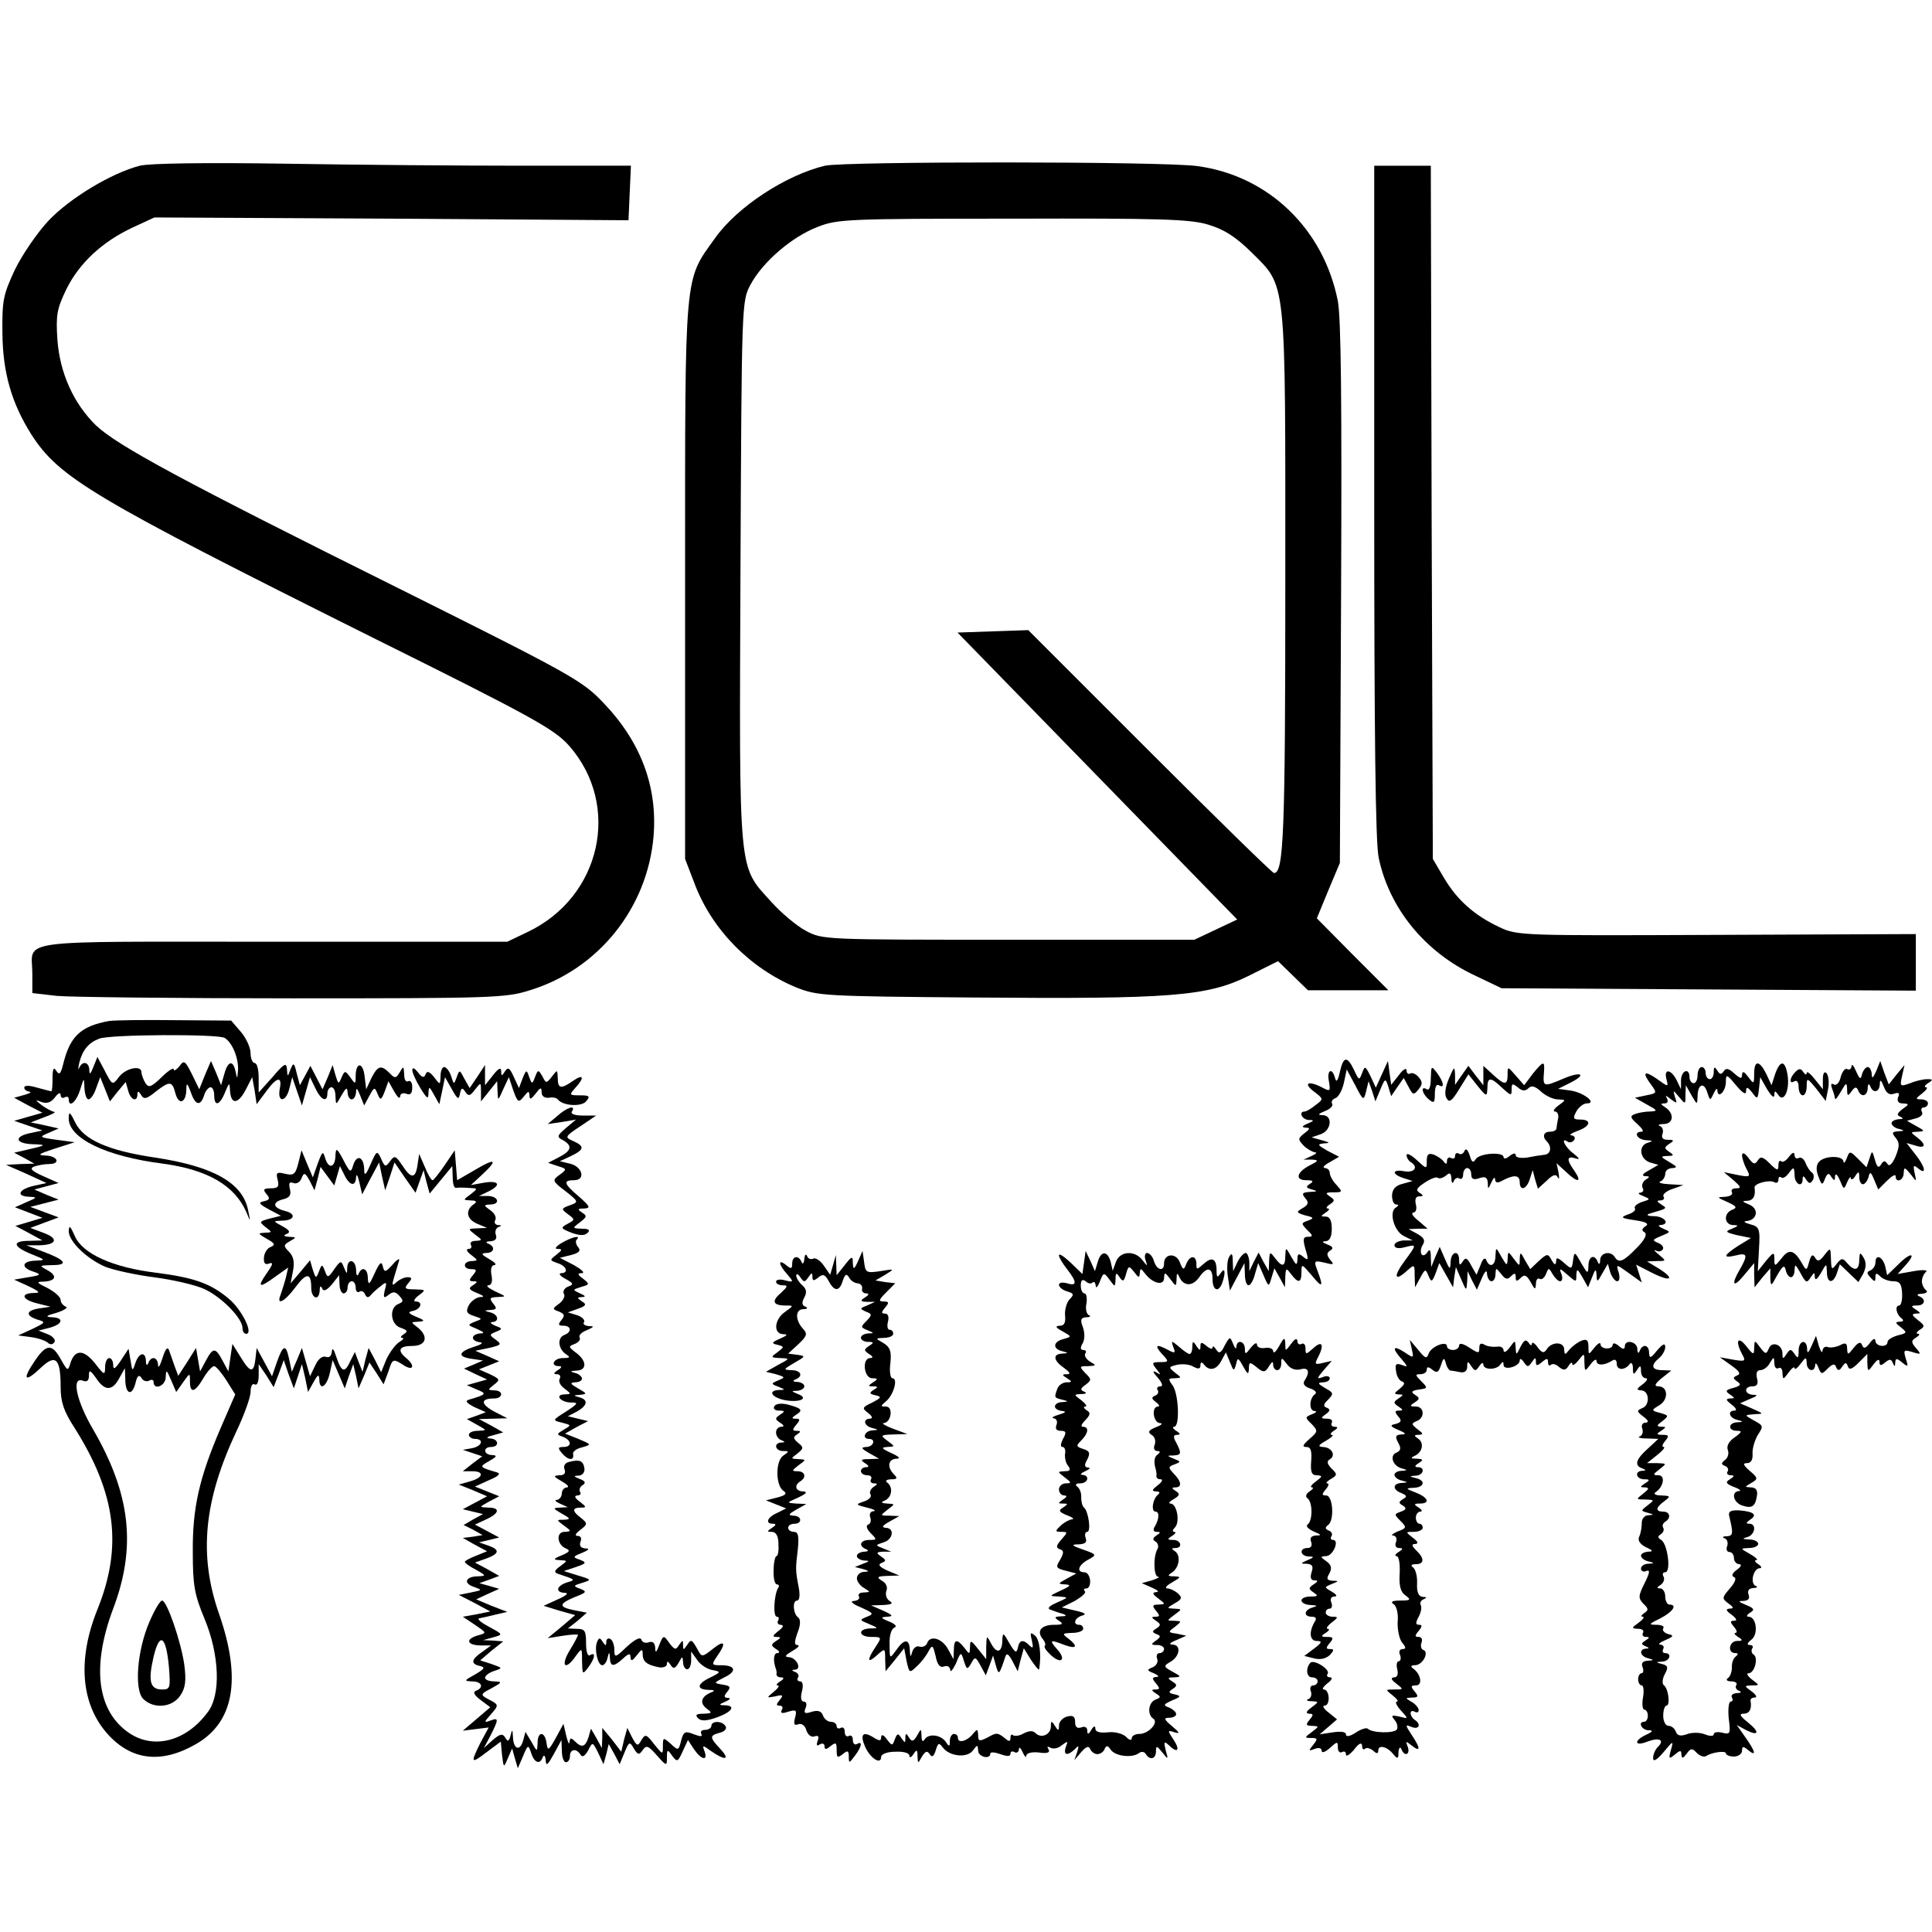 <?xml version="1.0" standalone="no"?>
<!DOCTYPE svg PUBLIC "-//W3C//DTD SVG 20010904//EN"
 "http://www.w3.org/TR/2001/REC-SVG-20010904/DTD/svg10.dtd">
<svg version="1.0" xmlns="http://www.w3.org/2000/svg"
 width="32" height="32" viewBox="0 0 478 398"
 preserveAspectRatio="xMidYMid meet">

<g transform="translate(0,398) scale(0.1,-0.1)"
fill="#000000" stroke="none">
<path d="M346 3970 c-70 -18 -173 -80 -226 -136 -28 -30 -65 -84 -83 -121 -29
-62 -32 -76 -31 -158 1 -96 22 -171 71 -249 69 -108 151 -157 844 -503 401
-199 450 -227 487 -268 130 -148 79 -375 -103 -461 l-50 -24 -581 0 c-653 0
-594 8 -594 -79 l0 -48 61 -7 c34 -3 297 -6 584 -6 493 0 527 1 586 20 170 52
291 204 306 381 10 122 -31 233 -124 330 -52 55 -79 70 -506 283 -533 265
-698 354 -750 404 -55 54 -89 129 -95 212 -4 61 -1 76 22 124 32 65 89 118
164 153 l54 25 586 -3 587 -4 3 68 3 67 -268 0 c-147 0 -412 2 -588 5 -195 3
-335 1 -359 -5z"/>
<path d="M2041 3970 c-96 -23 -216 -101 -271 -178 -78 -109 -75 -73 -75 -847
l0 -690 23 -60 c43 -115 138 -211 252 -258 53 -21 68 -22 443 -25 484 -4 573
3 675 53 l74 37 37 -36 37 -36 99 0 100 0 -89 89 -88 89 28 68 29 69 3 665 c2
473 0 682 -8 725 -35 178 -171 310 -347 334 -81 12 -873 12 -922 1z m949 -146
c39 -12 66 -29 105 -67 89 -89 85 -53 85 -812 0 -631 -4 -725 -28 -725 -4 0
-142 135 -307 300 l-301 301 -87 -3 -88 -3 346 -355 346 -355 -53 -25 -53 -25
-460 0 c-455 0 -460 0 -501 22 -23 12 -62 45 -87 73 -81 90 -78 58 -75 816 3
668 3 669 25 710 30 56 103 119 167 143 48 19 77 20 482 20 364 1 439 -1 484
-15z"/>
<path d="M3400 3140 c0 -568 3 -846 11 -882 26 -125 114 -233 237 -291 l67
-32 513 -3 512 -3 0 70 0 70 -492 -2 c-482 -2 -494 -2 -538 19 -62 29 -105 67
-138 123 l-27 46 -3 858 -2 857 -70 0 -70 0 0 -830z"/>
<path d="M270 1854 c-71 -13 -97 -38 -114 -108 -6 -23 -9 -27 -17 -15 -6 10
-9 5 -9 -18 0 -18 -1 -33 -3 -33 -1 0 -17 4 -35 9 -20 6 -32 6 -32 0 0 -5 6
-9 13 -10 6 -1 1 -4 -13 -8 l-25 -7 35 -19 35 -18 -35 -10 -35 -10 35 -12 35
-12 -33 -7 c-39 -9 -33 -26 11 -27 34 -1 31 -3 -18 -14 l-30 -7 25 -13 25 -14
-35 -1 -35 -2 50 -22 50 -23 -32 -7 c-38 -9 -44 -26 -10 -27 20 -1 19 -2 -7
-13 l-29 -13 34 -13 34 -13 -33 -10 -34 -10 34 -18 33 -18 -32 -1 c-44 0 -42
-14 5 -33 35 -14 36 -15 10 -16 -34 -1 -37 -17 -6 -27 21 -7 20 -9 -12 -14
l-35 -6 35 -16 c29 -14 31 -17 13 -17 -34 -1 -28 -17 10 -26 l32 -8 -27 -4
c-34 -5 -36 -18 -5 -28 21 -6 20 -7 -13 -23 l-35 -16 30 -4 c17 -2 35 -8 42
-13 7 -7 14 -6 18 1 3 5 -4 14 -17 19 l-23 9 28 7 c33 9 36 25 5 26 -17 1 -14
4 12 11 19 6 29 13 23 15 -7 3 -13 10 -13 17 0 7 -15 20 -32 29 -27 13 -29 16
-12 16 32 1 37 14 12 28 -22 12 -22 12 12 13 41 0 32 13 -25 34 l-40 15 32 0
c44 1 49 17 10 31 l-32 12 35 13 35 13 -35 13 -35 13 35 9 35 9 -30 12 -30 13
30 8 30 8 -38 17 c-29 13 -35 19 -22 24 9 3 25 6 36 6 30 0 22 20 -8 21 -22 1
-18 4 22 17 l50 16 -45 6 c-43 6 -44 7 -20 17 l25 11 -35 8 -34 7 34 13 c19 7
30 13 24 13 -5 1 -19 8 -30 16 -18 14 -18 15 0 8 13 -4 23 0 32 12 8 11 14 13
14 6 0 -7 5 -9 10 -6 6 3 10 1 10 -4 0 -23 18 -9 28 22 10 32 10 32 11 5 1
-16 5 -28 10 -28 5 0 14 12 19 28 l10 27 12 -30 12 -30 19 24 20 24 6 -21 c6
-24 23 -30 23 -9 0 8 3 8 9 -2 7 -12 14 -10 36 8 35 27 41 27 49 -4 8 -30 26
-24 27 8 0 19 2 19 11 -5 11 -33 24 -36 33 -8 3 11 11 20 16 20 5 0 9 -9 9
-20 0 -29 14 -25 27 8 10 24 11 25 12 5 2 -36 19 -36 38 -1 l17 33 6 -33 5
-34 23 31 c27 37 41 40 34 6 -6 -34 16 -32 24 2 l7 28 12 -35 12 -35 10 35 10
35 13 -27 c14 -30 30 -37 30 -13 0 8 5 15 10 15 6 0 10 -10 10 -22 1 -23 1
-23 15 2 11 19 14 21 15 8 0 -10 5 -18 10 -18 6 0 10 8 11 18 0 12 3 10 10 -8
l10 -25 13 24 c12 22 13 22 20 5 7 -17 9 -17 18 6 l9 25 14 -25 c8 -14 14 -20
15 -13 0 7 7 10 15 7 10 -4 15 0 15 16 0 11 -4 18 -10 15 -6 -3 -10 4 -10 17
-1 21 -2 21 -11 5 -9 -15 -12 -16 -25 -2 -21 21 -29 19 -45 -12 l-13 -28 -4
33 c-4 35 -22 35 -22 -1 0 -20 -1 -20 -13 -3 -13 18 -14 18 -22 0 -7 -17 -8
-17 -15 6 l-7 25 -12 -30 -13 -30 -15 29 -15 29 -13 -24 -13 -24 -8 30 c-6 26
-8 27 -15 10 -7 -20 -8 -20 -9 0 -1 17 -7 14 -35 -19 l-35 -39 0 36 c0 21 -4
37 -10 37 -5 0 -10 11 -10 24 0 14 -11 38 -24 53 l-24 28 -139 1 c-76 1 -149
0 -163 -2z m286 -42 c19 -12 34 -49 33 -79 -2 -23 -2 -24 -6 -5 -6 30 -19 28
-28 -5 l-8 -28 -12 30 -13 30 -15 -35 -14 -35 -18 37 c-17 34 -20 36 -31 20
-8 -9 -14 -13 -14 -8 0 6 -14 -3 -30 -19 -26 -25 -32 -27 -40 -15 -5 8 -10 21
-10 27 0 19 -40 10 -56 -12 -16 -21 -16 -21 -37 20 l-16 30 -10 -25 c-7 -18
-10 -20 -10 -7 -1 20 -17 23 -25 5 -3 -7 -3 -2 0 12 8 32 23 50 49 60 25 11
296 12 311 2z"/>
<path d="M3315 1728 c-5 -23 -9 -27 -12 -15 -7 27 -21 20 -15 -9 4 -24 3 -25
-16 -15 -34 18 -49 12 -22 -9 25 -19 25 -19 5 -34 -11 -9 -23 -16 -27 -16 -16
0 -7 -20 10 -21 14 0 14 -2 -3 -9 -14 -6 -15 -9 -5 -10 12 0 12 -3 -3 -14 -16
-13 -16 -15 -2 -30 9 -9 22 -16 28 -17 7 0 3 -4 -8 -9 l-20 -9 20 0 c18 -1 18
-3 -4 -14 -33 -17 -38 -37 -9 -37 17 0 19 -3 9 -9 -11 -7 -10 -10 5 -14 15 -4
14 -5 -5 -6 -19 -1 -21 -4 -12 -15 10 -11 8 -17 -6 -25 -17 -10 -16 -11 6 -18
22 -5 23 -7 7 -13 -17 -6 -17 -7 -2 -23 15 -14 15 -17 2 -17 -12 0 -13 -6 -6
-31 8 -26 7 -29 -5 -19 -12 10 -15 9 -15 -6 -1 -16 -3 -15 -15 6 -14 25 -14
25 -15 3 0 -28 -8 -29 -26 -5 -12 16 -13 15 -14 -8 l-1 -25 -13 23 -12 23 -12
-23 -11 -23 0 23 c-1 12 -5 22 -9 22 -5 0 -14 -10 -20 -22 l-11 -23 -1 25 c0
19 -3 21 -9 10 -5 -8 -6 -30 -3 -49 l5 -34 18 34 18 34 1 -27 c0 -16 4 -28 9
-28 5 0 12 12 16 28 l8 27 13 -30 c13 -30 13 -30 20 -6 l7 23 13 -23 13 -24 1
25 c1 23 2 24 14 8 18 -24 26 -23 26 5 0 21 1 20 25 -8 27 -33 30 -30 15 10
-10 26 -9 27 17 21 23 -6 25 -5 14 7 -9 12 -9 17 0 23 9 5 7 10 -7 15 -13 5
-14 8 -4 8 10 1 15 11 15 31 0 20 -5 30 -15 30 -13 0 -13 1 0 10 8 5 11 10 5
10 -5 0 -3 5 5 10 13 9 13 11 0 20 -12 8 -10 10 9 10 23 0 23 1 8 18 -10 10
-17 24 -17 30 0 7 -6 12 -12 12 -7 1 -2 7 11 14 l24 14 -29 15 c-24 14 -26 16
-9 18 17 1 16 2 -5 8 l-25 7 23 8 c26 9 30 46 5 47 -14 0 -12 3 5 10 13 5 21
13 18 18 -3 5 0 11 8 14 8 3 17 20 21 38 l7 33 21 -39 c20 -39 21 -39 27 -15
l6 25 9 -25 8 -25 12 29 c12 29 13 29 20 7 l7 -23 15 22 16 23 12 -22 c10 -20
13 -21 24 -7 11 13 11 19 1 31 -7 8 -16 12 -21 9 -5 -3 -9 1 -9 8 0 7 -9 2
-19 -12 l-19 -24 -4 29 -4 30 -15 -33 -15 -33 -13 28 c-13 26 -14 27 -21 8 -7
-19 -8 -18 -20 8 -17 35 -26 34 -35 -5z"/>
<path d="M3792 1723 l-21 -28 -21 24 c-20 23 -20 23 -20 2 0 -27 -8 -26 -37 1
l-23 21 0 -24 0 -24 -19 24 -18 24 -17 -24 -16 -23 0 24 c-1 23 -2 22 -15 -8
-9 -21 -12 -40 -6 -49 6 -12 13 -8 31 22 l23 37 23 -29 c22 -27 23 -27 24 -5
0 28 8 28 37 0 21 -19 23 -20 23 -4 0 16 2 16 15 6 11 -10 19 -10 27 -2 7 7
16 5 31 -9 11 -10 30 -19 41 -19 21 -1 21 -1 2 -15 -11 -8 -15 -15 -9 -15 6 0
10 -8 8 -17 -2 -10 -4 -21 -4 -25 -1 -5 -8 -8 -16 -8 -16 0 -20 -12 -8 -24 13
-13 10 -32 -6 -33 -9 -1 -28 -4 -43 -7 -16 -2 -28 0 -28 6 0 6 -6 5 -15 -2 -8
-7 -15 -8 -15 -3 0 14 -60 10 -69 -5 -6 -10 -10 -8 -15 10 -5 14 -9 18 -13 10
-2 -6 -9 -10 -14 -6 -5 3 -9 0 -9 -6 0 -6 -4 -8 -10 -5 -5 3 -10 0 -10 -7 0
-9 -3 -9 -8 -2 -4 6 -15 13 -24 17 -14 5 -18 1 -18 -15 0 -21 0 -21 -25 2 -14
13 -25 18 -25 12 0 -6 5 -14 10 -17 20 -12 10 -27 -15 -23 -31 6 -33 -7 -2
-17 l22 -7 -25 -7 c-17 -4 -25 -13 -26 -28 0 -13 4 -23 10 -23 7 0 7 -3 -1 -8
-17 -11 -4 -58 20 -70 l22 -11 -22 0 c-13 -1 -23 -6 -23 -12 0 -7 10 -9 25 -5
31 8 31 8 0 -34 -28 -38 -25 -52 5 -25 20 18 20 17 20 -11 l1 -29 13 24 c12
22 13 22 20 5 7 -17 9 -17 18 6 l9 25 17 -30 17 -30 3 25 4 25 13 -30 c13 -30
13 -30 15 -5 l1 25 11 -23 12 -23 12 28 c8 19 13 22 13 11 1 -10 6 -18 11 -18
6 0 10 8 10 18 1 16 1 16 14 0 10 -13 15 -15 24 -6 9 9 12 9 12 -2 0 -11 3
-11 12 -2 10 10 15 7 25 -10 10 -19 12 -20 13 -5 0 10 4 16 9 13 5 -3 12 2 16
12 6 16 7 16 16 0 6 -10 14 -18 19 -18 5 0 7 8 3 18 -6 15 -4 15 15 -2 22 -19
22 -19 22 0 1 16 3 15 15 -6 l14 -25 10 25 c8 21 10 22 11 5 1 -18 2 -18 14 4
l14 24 6 -21 c4 -12 12 -22 17 -22 6 0 7 9 4 21 -7 22 -7 22 25 -1 l32 -23 -7
22 -7 22 41 -21 c46 -23 56 -14 14 12 l-28 17 24 1 c24 0 24 0 5 16 -10 8 -14
13 -7 10 6 -4 14 -2 17 3 3 5 -2 12 -12 16 -15 6 -14 8 8 17 24 10 24 10 5 18
-11 5 -14 9 -7 9 25 2 11 21 -15 22 -16 0 -21 3 -13 6 8 2 22 7 30 9 13 5 13
6 0 14 -11 7 -12 10 -2 10 7 0 11 4 8 9 -4 5 6 14 21 19 l28 10 -35 2 c-19 1
-29 4 -22 7 6 2 12 11 12 19 0 8 8 14 18 14 13 1 11 4 -8 15 -22 13 -23 14 -5
15 17 0 17 2 5 10 -13 9 -13 11 0 20 13 8 12 10 -4 10 -12 0 -16 5 -13 14 3 8
1 17 -6 20 -7 2 -2 5 10 5 24 1 26 27 2 42 -11 7 -11 9 -1 9 8 0 10 5 6 13 -5
8 -2 7 9 -2 16 -12 17 -12 11 5 -5 18 -5 18 10 0 16 -19 16 -19 16 5 l1 24 14
-25 c14 -24 14 -24 15 -3 0 31 16 37 24 10 7 -21 7 -21 16 -2 5 11 9 14 9 7 1
-22 21 -2 21 21 0 20 2 20 25 -8 16 -19 25 -25 25 -15 0 12 4 11 15 -3 13 -18
14 -17 17 10 l3 28 17 -30 c10 -16 17 -23 18 -15 0 12 2 12 9 2 13 -22 29 8
24 46 -6 39 -18 41 -31 5 l-9 -28 -13 28 c-17 34 -30 35 -30 0 0 -26 -1 -26
-15 -7 -10 13 -14 15 -15 5 0 -11 -4 -10 -19 3 -14 13 -21 14 -26 6 -6 -9 -10
-9 -16 1 -7 11 -9 10 -9 -3 0 -10 -4 -18 -10 -18 -5 0 -10 7 -10 15 0 8 -4 15
-10 15 -5 0 -10 -9 -10 -20 0 -11 -4 -20 -10 -20 -5 0 -10 7 -10 15 0 24 -20
17 -21 -7 l0 -23 -11 23 c-14 27 -32 29 -25 2 5 -20 5 -20 -24 1 -32 22 -37
16 -13 -16 14 -19 13 -20 -13 -25 l-28 -6 30 -17 c26 -14 27 -16 8 -17 -12 0
-29 -3 -37 -6 -14 -5 -13 -9 5 -25 12 -11 17 -19 11 -19 -22 0 -12 -20 11 -21
16 -1 18 -2 5 -6 -25 -6 -22 -40 4 -49 l21 -6 -24 -14 c-15 -8 -18 -13 -9 -14
12 0 13 -2 1 -9 -7 -5 -10 -14 -7 -20 4 -6 1 -11 -6 -12 -7 0 -4 -4 7 -8 19
-8 19 -8 -3 -15 -12 -4 -20 -11 -17 -16 3 -4 -5 -11 -18 -15 -19 -7 -16 -9 18
-14 28 -4 36 -9 26 -15 -9 -6 -10 -11 -2 -15 7 -5 0 -19 -20 -39 -33 -34 -44
-38 -54 -22 -10 16 -35 11 -36 -7 0 -11 -3 -13 -6 -5 -8 20 -23 14 -23 -10 -1
-21 -2 -20 -18 7 -16 29 -17 29 -20 7 -3 -23 -4 -23 -23 -6 -15 13 -19 14 -19
3 -1 -10 -4 -9 -11 3 -9 17 -11 17 -32 -2 l-21 -20 -13 22 c-11 21 -12 21 -13
4 0 -20 0 -20 -15 0 -14 19 -14 19 -15 -1 -1 -18 -2 -17 -15 5 -14 25 -14 25
-15 3 0 -25 -15 -31 -23 -10 -3 7 -9 2 -14 -13 l-10 -24 -13 23 c-10 19 -14
21 -21 10 -7 -11 -9 -10 -9 4 0 25 -20 21 -21 -5 -1 -21 -2 -20 -14 7 l-13 30
-11 -25 -10 -25 -1 25 c0 18 -3 21 -9 11 -5 -7 -11 -9 -14 -4 -3 5 -2 15 3 23
7 11 3 18 -13 27 l-22 12 24 1 23 0 -23 20 c-13 10 -19 19 -12 20 6 0 9 9 6
20 -3 13 0 20 8 20 11 0 12 2 1 9 -10 6 -7 12 13 25 15 10 29 15 32 12 4 -3
12 -1 20 5 10 9 13 7 14 -7 0 -11 3 -14 6 -6 2 6 9 10 14 6 5 -3 9 2 9 10 0 9
5 16 10 16 6 0 10 -7 10 -16 0 -11 6 -14 20 -9 15 5 20 2 21 -12 0 -16 1 -16
9 2 5 11 9 14 9 7 1 -9 6 -10 20 -2 27 14 41 13 41 -5 0 -23 17 -18 25 8 l7
22 6 -23 7 -23 22 20 c15 15 23 17 27 8 4 -7 4 -1 2 12 l-5 23 23 -21 c29 -28
41 -27 22 1 -21 29 -20 39 2 32 12 -4 10 0 -5 12 -22 16 -33 42 -14 29 5 -3
12 -1 16 5 3 5 0 10 -7 11 -7 0 -1 5 15 11 32 11 36 28 7 28 -18 0 -19 3 -10
20 6 11 18 20 26 20 27 0 -9 28 -42 32 l-29 4 28 14 c45 22 30 31 -18 10 -47
-20 -48 -19 -45 18 2 28 -1 28 -28 -5z"/>
<path d="M4581 1742 c-1 -7 -5 -10 -11 -7 -5 3 -12 -6 -16 -20 -3 -14 -11 -22
-17 -18 -7 4 -8 0 -4 -11 4 -10 7 -21 7 -24 1 -4 7 4 15 18 13 22 14 23 15 5
0 -17 2 -18 11 -5 8 11 12 12 16 3 7 -19 23 -16 24 5 0 10 3 12 6 5 7 -19 23
-16 24 5 0 12 3 11 10 -7 6 -16 14 -21 25 -17 12 4 15 2 10 -9 -3 -10 1 -15
12 -15 16 -1 16 -2 -1 -14 -14 -11 -15 -15 -5 -19 8 -4 7 -6 -4 -6 -10 -1 -18
-5 -18 -10 0 -5 8 -12 18 -14 15 -4 15 -5 -2 -6 -15 -1 -16 -4 -6 -16 10 -12
10 -21 0 -46 -8 -19 -16 -26 -20 -19 -6 9 -10 9 -16 -1 -6 -10 -10 -7 -15 11
-7 24 -7 25 -14 3 l-7 -21 -21 21 c-20 20 -21 20 -28 1 -4 -10 -8 -14 -8 -8
-1 16 -48 15 -61 -1 -7 -8 -7 -21 -1 -36 8 -22 10 -22 16 -6 6 15 10 16 16 5
7 -10 9 -10 9 2 1 8 6 4 12 -10 10 -24 10 -24 18 -5 5 11 9 16 9 10 1 -5 6 -3
11 5 8 13 10 12 10 -2 0 -10 4 -18 9 -18 5 0 11 8 14 18 3 14 6 13 14 -7 l10
-24 21 21 c12 12 22 18 22 12 0 -18 20 -11 20 8 1 15 2 15 17 -3 15 -20 15
-20 10 3 -4 19 -3 21 9 11 22 -18 17 5 -8 36 l-21 27 21 -6 c26 -9 29 2 5 20
-17 13 -17 13 2 14 18 1 18 2 -4 14 l-23 13 22 6 c12 3 19 10 15 16 -3 6 -1
11 4 11 6 0 11 5 11 10 0 6 -8 10 -17 10 -15 0 -14 2 3 15 10 8 15 15 9 15 -5
0 -3 5 5 10 13 8 13 10 -2 10 -9 0 -28 -4 -42 -10 -25 -9 -26 -8 -20 18 l6 27
-20 -24 -19 -24 -11 29 -10 29 -10 -25 c-8 -18 -11 -20 -11 -7 -1 9 -5 17 -10
17 -5 0 -11 -8 -14 -17 -3 -15 -6 -14 -15 7 -6 14 -11 19 -11 12z"/>
<path d="M1020 1733 c0 -7 9 -27 20 -45 16 -26 20 -29 20 -13 1 18 2 18 14 -4
l13 -23 7 33 7 34 17 -30 c14 -25 17 -27 20 -11 3 15 6 16 13 5 8 -12 12 -11
24 5 15 19 15 19 15 -5 l0 -24 20 25 20 25 1 -25 c1 -25 1 -24 14 5 l14 30 11
-33 c11 -30 13 -31 26 -15 11 14 13 15 14 3 0 -12 4 -10 15 4 12 16 15 17 15
4 0 -10 7 -15 18 -14 9 2 19 0 22 -4 12 -16 58 -19 70 -5 11 13 8 15 -15 15
-27 0 -27 1 -12 18 24 26 21 36 -5 18 -30 -21 -38 -20 -38 7 -1 21 -1 21 -14
4 -14 -18 -15 -18 -24 0 -10 17 -11 17 -18 -1 -7 -19 -8 -19 -15 0 -6 18 -7
18 -16 -4 l-9 -24 -13 28 c-10 22 -14 25 -22 13 -7 -12 -9 -12 -9 1 0 10 -7 7
-20 -10 l-20 -25 0 25 0 25 -19 -29 -19 -28 -13 23 c-12 23 -12 23 -19 4 -7
-19 -7 -19 -14 3 -4 12 -12 22 -17 22 -5 0 -9 -10 -9 -22 -1 -23 -1 -23 -16
-3 -12 15 -18 16 -21 7 -4 -10 -9 -8 -19 5 -8 10 -13 13 -14 6z"/>
<path d="M3540 1712 c0 -20 -4 -31 -10 -27 -16 10 -12 -11 5 -25 13 -11 15 -8
15 14 0 16 4 25 10 21 15 -9 12 8 -5 31 -14 18 -14 17 -15 -14z"/>
<path d="M4442 1728 c-15 -15 -16 -32 -2 -23 6 3 10 -3 10 -14 0 -12 5 -21 10
-21 6 0 10 10 10 23 0 21 1 21 24 -7 l23 -30 6 30 c3 16 1 33 -4 39 -5 5 -9 0
-9 -15 l0 -25 -20 25 c-11 14 -20 21 -20 15 0 -5 -4 -4 -8 2 -6 10 -11 10 -20
1z"/>
<path d="M1379 1619 l-24 -20 35 5 35 6 -25 -21 c-22 -19 -23 -22 -7 -30 24
-14 21 -26 -10 -42 l-27 -14 24 -8 c23 -7 23 -8 4 -22 -18 -13 -18 -15 15 -40
33 -26 33 -27 11 -35 -22 -8 -22 -9 -5 -22 18 -13 18 -14 -1 -24 -18 -10 -17
-11 10 -22 20 -7 32 -8 40 0 7 7 2 10 -14 10 -24 1 -25 1 -5 16 17 13 18 16 5
24 -12 8 -11 10 5 10 17 1 15 5 -12 29 -38 32 -41 41 -13 41 30 0 21 34 -10
41 l-25 6 28 13 c33 16 34 24 5 37 -21 9 -21 11 17 36 l40 27 -33 0 c-20 0
-31 4 -27 10 11 17 -12 11 -36 -11z"/>
<path d="M170 1613 c0 -49 91 -94 233 -112 111 -15 178 -54 207 -121 10 -24
10 -24 4 5 -13 68 -85 109 -230 131 -116 17 -177 44 -198 87 -13 27 -16 28
-16 10z"/>
<path d="M830 1523 c0 -31 -16 -37 -25 -10 -6 20 -7 20 -19 -12 l-12 -34 -14
33 -14 34 -8 -32 c-7 -28 -12 -31 -33 -26 -20 5 -23 3 -18 -15 4 -17 1 -21
-17 -21 -18 0 -20 -3 -11 -14 10 -11 8 -15 -6 -18 -15 -3 -12 -7 12 -20 l30
-16 -28 -7 c-26 -7 -26 -8 -10 -21 17 -13 17 -13 -2 -14 -18 -1 -17 -2 5 -15
20 -11 22 -15 10 -20 -9 -3 -16 -15 -17 -26 -1 -15 3 -19 13 -15 11 4 9 -3 -6
-24 -25 -36 -19 -38 22 -8 l31 22 -6 -26 c-4 -15 -10 -33 -13 -42 -11 -27 10
-17 36 18 28 38 40 38 40 0 0 -27 20 -34 21 -6 0 10 3 12 6 4 3 -8 11 -5 24
10 l18 23 1 -22 c0 -13 5 -23 10 -23 6 0 10 7 10 15 0 8 5 15 10 15 6 0 10 -7
10 -16 0 -8 4 -13 9 -10 5 4 12 0 14 -6 4 -9 8 -9 14 -3 4 6 16 16 25 23 14
12 16 10 10 -10 -4 -19 -3 -21 9 -12 11 9 17 9 27 -2 11 -12 10 -15 -2 -20
-24 -9 -20 -51 5 -59 17 -6 19 -9 8 -16 -8 -5 -9 -9 -4 -9 6 0 2 -5 -8 -11 -9
-6 -23 -25 -31 -42 l-13 -32 -15 30 -16 30 -8 -29 -7 -30 -10 25 -9 24 -11
-22 c-14 -31 -22 -29 -35 10 -6 19 -10 24 -11 13 -1 -11 -6 -16 -15 -13 -8 3
-19 -5 -26 -21 l-13 -27 -10 35 -10 35 -12 -29 -13 -30 -7 33 c-8 37 -15 34
-31 -12 l-11 -32 -19 35 -19 35 -3 -27 c-4 -36 -13 -35 -37 5 l-20 32 -5 -34
-5 -34 -14 26 c-18 34 -24 34 -42 0 l-14 -26 -5 29 -5 29 -22 -35 -22 -34 -9
24 c-5 14 -11 32 -14 40 -4 9 -9 2 -16 -20 -6 -19 -11 -27 -11 -17 -1 20 -17
23 -24 5 -3 -8 -6 -6 -6 5 -1 24 -17 21 -26 -5 -7 -22 -8 -21 -12 6 l-5 29
-19 -29 c-14 -21 -19 -24 -19 -11 0 9 -4 17 -10 17 -5 0 -10 -10 -10 -22 0
-21 -2 -21 -25 9 -28 35 -50 35 -61 0 -6 -20 -7 -19 -23 9 -22 40 -36 40 -65
-3 -32 -47 -25 -55 15 -17 37 35 49 23 49 -48 0 -37 8 -60 34 -100 103 -163
120 -294 57 -450 -50 -124 -41 -235 26 -309 59 -65 133 -73 218 -24 94 54 113
161 57 322 -51 145 -38 280 43 452 19 40 35 84 35 98 0 13 4 21 10 18 6 -4 10
6 10 22 l0 28 19 -28 18 -29 13 34 12 33 12 -35 13 -35 10 30 10 30 8 -34 7
-35 14 25 c10 18 13 20 14 7 0 -30 18 -20 26 15 l7 32 15 -35 15 -35 10 30 11
30 7 -30 6 -30 14 32 13 32 18 -27 17 -27 12 32 c10 31 11 32 35 17 26 -18 33
-4 9 16 -23 19 -18 30 15 30 35 0 41 24 13 46 -17 13 -17 13 2 14 17 1 17 3
-5 12 -21 9 -22 12 -7 15 19 5 24 23 5 23 -6 0 -3 7 8 15 18 14 18 14 -10 15
-24 0 -27 2 -16 15 10 12 10 15 -2 15 -8 0 -20 -6 -27 -12 -11 -11 -12 -8 -6
12 4 14 10 32 12 40 3 8 -4 5 -15 -8 -18 -20 -21 -21 -25 -5 -3 14 -8 9 -20
-17 -13 -29 -16 -31 -17 -12 0 24 -15 30 -23 10 -3 -7 -6 -3 -6 10 -1 26 -21
30 -22 5 0 -16 -1 -16 -8 1 -7 18 -8 18 -24 -4 -15 -22 -17 -22 -23 -5 -7 18
-8 18 -15 -1 -7 -18 -8 -17 -15 4 l-7 24 -24 -29 -24 -28 6 31 c4 22 1 36 -10
47 -14 14 -14 17 2 26 17 10 17 10 -2 11 -13 1 -15 3 -6 7 10 4 8 9 -10 19
-24 13 -24 13 -2 14 32 0 37 17 8 24 -31 8 -32 22 -4 29 16 4 20 11 16 26 -3
14 -1 18 9 14 8 -3 17 3 20 12 6 15 9 14 20 -6 l12 -24 8 29 7 29 17 -23 17
-23 7 24 7 24 11 -22 c13 -27 28 -30 29 -5 1 9 4 4 8 -13 l7 -30 21 40 21 39
7 -34 8 -35 12 35 11 34 26 -38 26 -37 10 28 10 28 7 -29 8 -29 28 34 28 34 1
-27 c0 -16 3 -27 8 -27 4 1 18 1 31 0 24 -1 24 -1 5 -16 -19 -14 -19 -14 1
-15 12 0 16 -3 9 -8 -23 -15 -21 -37 5 -49 l26 -11 -24 -1 c-24 -1 -24 -1 -5
-16 18 -13 18 -14 1 -15 -10 0 -15 -4 -12 -10 3 -5 1 -10 -6 -10 -7 0 -4 -7 7
-15 17 -13 17 -14 2 -15 -23 0 -24 -20 -2 -20 14 0 14 -3 4 -15 -10 -12 -10
-15 1 -15 11 0 11 -2 -1 -10 -12 -7 -10 -11 10 -19 17 -7 20 -10 8 -10 -10 -1
-22 -10 -28 -20 -8 -16 -6 -21 13 -27 21 -7 21 -7 2 -14 -19 -8 -19 -8 5 -18
18 -8 20 -11 8 -11 -10 -1 -18 -5 -18 -11 0 -5 8 -10 18 -11 9 -1 2 -6 -15
-11 -40 -13 -42 -25 -5 -30 l27 -4 -23 -10 -24 -10 29 -14 28 -13 -25 -7 -25
-7 25 -11 c25 -10 24 -12 -20 -25 -10 -3 -6 -8 13 -18 l29 -13 -24 -9 -23 -8
25 -14 c25 -14 25 -14 3 -15 -13 0 -23 -4 -23 -10 0 -5 7 -10 15 -10 23 0 18
-18 -7 -23 l-23 -4 24 -8 24 -8 -24 -18 -24 -19 23 0 c31 0 28 -16 -5 -25
l-28 -8 35 -14 35 -15 -30 -16 -30 -16 25 -6 25 -6 -24 -13 -24 -14 24 -12 23
-13 -24 -4 -25 -3 30 -17 30 -16 -27 -11 c-16 -6 -28 -13 -28 -15 0 -3 12 -12
28 -20 25 -14 25 -15 5 -16 -31 0 -38 -17 -11 -26 22 -8 22 -8 -7 -14 l-30 -6
39 -20 39 -21 -34 -7 -34 -6 30 -20 c29 -20 30 -20 8 -26 -32 -9 -29 -24 5
-25 l27 0 -22 -16 c-28 -19 -29 -30 -5 -35 13 -3 11 -7 -13 -21 -27 -15 -28
-16 -7 -17 24 0 30 -15 10 -23 -9 -3 -5 -11 11 -23 l24 -18 -34 -29 -34 -29
32 4 32 4 -20 -37 c-26 -52 -24 -54 15 -24 l35 26 3 -33 c4 -32 4 -33 14 -9
l11 25 7 -25 7 -24 13 30 c12 29 13 29 20 8 8 -25 22 -30 29 -10 3 6 6 3 7 -8
1 -16 5 -12 20 15 l19 35 1 -27 c0 -16 5 -28 10 -28 6 0 10 7 10 15 0 18 16
20 26 4 4 -8 11 -4 19 10 11 22 11 22 25 -6 l13 -28 7 25 6 25 14 -25 13 -25
12 29 c11 27 13 28 23 10 10 -16 13 -17 22 -4 9 13 14 11 35 -13 24 -27 25
-27 25 -6 0 21 1 22 13 5 12 -16 14 -16 26 11 l13 28 15 -23 c18 -26 35 -30
26 -5 -6 16 -5 16 17 0 35 -24 47 -21 22 6 -27 29 -27 33 -1 40 12 3 18 10 14
16 -8 14 -35 14 -35 1 0 -5 -7 -10 -16 -10 -8 0 -12 -4 -9 -10 4 -7 -2 -7 -18
-1 -22 9 -26 7 -32 -16 -6 -24 -7 -25 -25 -8 -19 17 -20 17 -20 -5 0 -22 0
-22 -22 5 -19 25 -22 25 -31 10 -9 -16 -11 -16 -23 6 l-12 24 -8 -29 -7 -30
-23 30 -24 29 0 -25 -1 -25 -13 24 -14 24 -6 -21 c-8 -25 -17 -27 -34 -10 -9
9 -12 9 -13 -2 -1 -8 -4 -1 -8 15 l-7 30 -19 -35 c-18 -32 -20 -33 -23 -12 -4
29 -22 29 -22 0 -1 -23 -1 -23 -15 2 l-15 25 -6 -22 c-8 -27 -24 -21 -25 10
-1 19 -2 19 -6 3 -4 -15 -7 -16 -13 -5 -7 11 -13 9 -31 -6 l-22 -20 17 32 c20
40 20 44 -1 36 -16 -6 -16 -4 1 15 21 24 21 24 -8 39 -18 10 -17 12 10 26 27
15 27 16 7 17 -13 0 -23 4 -23 9 0 5 10 13 23 17 21 7 21 7 -7 17 l-28 9 28
24 29 23 -25 2 -25 1 25 7 c25 7 25 7 -10 26 -19 10 -30 19 -25 21 6 1 24 5
40 9 l30 7 -39 15 -38 16 28 13 29 13 -24 7 -25 7 25 9 24 9 -30 17 -30 16 28
10 c33 12 34 22 5 32 l-23 8 25 6 25 6 -30 16 -30 16 28 13 c33 15 35 29 5 29
-23 1 -23 1 2 15 l25 13 -30 12 -30 12 35 16 c22 9 30 16 20 19 -45 13 -45 14
-20 28 19 11 21 14 8 15 -22 0 -24 20 -3 20 21 0 19 20 -2 21 -12 1 -9 4 7 8
l25 7 -30 17 -30 16 35 1 35 1 -33 17 c-33 18 -34 32 0 32 23 0 24 20 1 20
-17 1 -17 1 -1 14 16 12 15 14 -10 26 l-27 12 25 10 25 10 -29 13 -30 13 34 7
c30 7 32 9 17 20 -17 12 -17 13 0 20 17 7 17 8 -2 15 -11 5 -14 9 -7 9 18 1
15 19 -5 24 -16 4 -16 5 1 6 15 1 16 4 6 16 -10 13 -9 15 11 16 23 1 22 1 -6
14 -16 8 -24 14 -17 15 8 0 11 9 8 25 -3 15 0 25 7 25 7 1 1 7 -13 15 -19 11
-21 14 -7 15 20 0 23 16 5 23 -8 3 -5 6 6 6 11 1 16 6 13 15 -3 8 -1 17 6 20
9 3 8 5 -1 5 -7 1 -10 6 -7 12 4 6 -1 17 -11 24 -18 13 -18 14 -1 15 25 0 21
20 -5 21 l-23 0 23 11 c33 16 27 28 -10 22 l-33 -6 28 26 c40 37 33 42 -17 12
l-45 -26 -3 37 -3 37 -25 -37 c-14 -20 -27 -37 -30 -37 -3 0 -12 15 -19 33
l-14 32 -4 -27 c-5 -35 -16 -35 -38 -1 -16 24 -19 25 -30 10 -11 -15 -13 -15
-22 6 -10 21 -11 21 -26 -13 -12 -28 -16 -31 -16 -13 -1 31 -18 38 -27 11 -6
-21 -8 -20 -25 13 -15 28 -18 30 -19 12z m-270 -558 l22 -35 -36 -83 c-53
-123 -70 -198 -69 -307 0 -82 4 -105 29 -165 37 -89 41 -188 8 -231 -53 -72
-133 -93 -194 -52 -80 54 -94 164 -40 308 58 153 43 284 -50 444 -41 70 -54
131 -25 120 10 -4 15 0 15 12 0 16 3 15 18 -6 21 -32 40 -32 57 0 l14 25 1
-27 c0 -37 16 -44 25 -11 4 19 9 23 15 14 4 -8 13 -10 19 -7 6 4 11 2 11 -3 0
-22 30 -10 30 12 1 19 2 19 13 -7 l13 -30 17 24 c17 24 17 24 17 2 0 -30 12
-28 33 8 10 17 22 30 27 30 4 0 18 -16 30 -35z"/>
<path d="M370 368 c-31 -71 -38 -168 -16 -191 26 -26 72 -22 92 8 13 19 15 37
10 76 -8 57 -43 159 -55 159 -5 0 -19 -24 -31 -52z m48 -113 c4 -51 3 -55 -17
-55 -30 0 -35 21 -21 81 15 63 31 52 38 -26z"/>
<path d="M4310 1522 c0 -7 5 -23 11 -34 11 -20 9 -21 -22 -15 l-34 7 24 -20
c18 -16 20 -20 7 -20 -10 0 -14 -4 -11 -10 3 -5 -4 -10 -17 -11 -21 -1 -21 -1
6 -13 22 -10 25 -14 12 -19 -22 -8 -21 -37 2 -38 14 0 14 -2 -3 -9 -18 -7 -16
-9 13 -16 l34 -7 -31 -19 c-37 -24 -40 -32 -6 -24 28 7 30 1 10 -34 -23 -39
-17 -48 10 -15 l25 30 0 -30 1 -30 19 24 20 23 0 -23 c1 -23 2 -22 17 6 14 24
18 26 21 13 2 -10 8 -18 13 -18 5 0 9 8 9 18 1 15 2 14 12 -3 16 -30 18 -31
28 -15 9 13 10 13 10 0 1 -9 6 -5 15 10 14 25 14 25 15 3 0 -29 16 -30 25 -2
l7 21 23 -22 23 -22 12 21 c7 15 8 27 1 39 -9 15 -10 14 -11 -5 0 -27 -12 -29
-30 -8 -11 13 -14 13 -26 -2 -12 -16 -13 -15 -14 12 -1 29 -1 29 -16 10 -12
-16 -17 -17 -23 -7 -6 10 -10 8 -15 -10 -6 -22 -7 -23 -18 -3 -19 33 -32 36
-50 12 -17 -21 -18 -21 -18 -2 0 18 -2 18 -21 -5 l-20 -25 3 55 c3 50 1 55
-22 61 -14 4 -18 7 -9 8 27 2 32 31 6 41 -17 7 -18 9 -4 9 15 1 21 12 18 33
-1 10 37 20 49 13 5 -3 10 -1 10 6 0 7 3 9 7 6 3 -4 12 1 19 11 12 16 13 15
14 -5 0 -23 20 -33 20 -10 0 9 3 8 9 -2 7 -10 10 -10 16 -1 4 7 3 15 -2 19 -5
3 -12 14 -16 24 -4 10 -11 15 -17 12 -5 -3 -10 0 -10 7 -1 9 -5 7 -14 -4 -7
-10 -16 -15 -19 -11 -4 3 -7 -1 -7 -10 0 -14 -3 -14 -21 4 -17 17 -23 19 -30
8 -7 -11 -11 -10 -23 6 -9 12 -15 15 -16 7z"/>
<path d="M170 1334 c0 -25 44 -68 90 -88 20 -8 74 -20 120 -26 47 -6 103 -19
125 -29 42 -19 95 -72 95 -97 0 -8 4 -14 9 -14 19 0 -11 60 -42 86 -46 39 -87
53 -180 65 -108 13 -183 47 -202 91 -11 25 -14 28 -15 12z"/>
<path d="M1390 1305 c-15 -9 -19 -15 -10 -15 12 0 11 -3 -3 -14 -18 -14 -17
-14 2 -21 23 -7 29 -25 9 -25 -7 -1 -2 -7 11 -14 20 -11 21 -14 7 -19 -10 -4
-14 -12 -11 -18 4 -5 -1 -16 -11 -24 -18 -13 -18 -14 -1 -20 14 -6 15 -10 6
-21 -9 -11 -8 -14 5 -14 20 0 21 -16 2 -23 -18 -7 -15 -35 5 -48 11 -7 9 -9
-8 -9 -23 0 -33 -20 -10 -20 8 0 7 -4 -3 -10 -11 -7 -11 -10 -2 -10 7 0 10 -5
7 -11 -4 -6 1 -17 11 -24 18 -14 18 -14 1 -15 -26 0 -10 -20 16 -20 19 0 17
-3 -12 -22 -35 -22 -35 -22 -10 -28 23 -6 23 -6 4 -17 -18 -11 -19 -12 -2 -18
22 -9 22 -25 1 -25 -14 0 -14 -3 -4 -15 15 -18 31 -20 28 -3 -2 6 8 14 22 17
24 7 24 7 -9 21 l-33 13 28 16 29 15 -25 6 -25 6 23 12 c26 15 28 29 5 35 -15
4 -15 5 2 6 18 2 18 3 -5 16 -19 11 -21 14 -7 15 9 0 17 4 17 9 0 5 -8 12 -17
14 -14 4 -13 5 4 6 26 1 25 25 -3 45 -18 14 -18 15 -2 21 10 4 15 11 12 16 -3
5 5 13 18 18 18 8 19 10 5 10 -10 1 -16 5 -12 10 3 5 -5 13 -17 17 l-23 7 25
9 c20 7 22 11 10 18 -13 9 -13 10 0 11 10 0 9 3 -5 9 -19 9 -19 9 3 16 21 6
21 7 5 20 -15 11 -15 14 -3 14 8 1 -1 9 -20 20 l-35 18 28 7 c20 5 25 11 17
20 -5 6 -7 15 -3 18 11 12 -11 7 -37 -8z"/>
<path d="M1990 1265 c-1 -11 -4 -14 -7 -7 -7 17 -23 15 -23 -4 0 -14 -3 -14
-15 -4 -21 17 -19 1 3 -23 16 -19 16 -20 -5 -15 -13 4 -23 2 -23 -3 0 -5 7 -9
17 -9 13 0 12 -3 -5 -19 -24 -20 -20 -31 12 -31 20 0 20 0 -2 -16 -26 -18 -30
-54 -4 -55 12 0 10 -3 -8 -11 -21 -9 -22 -12 -7 -15 18 -5 18 -5 0 -19 -17
-12 -16 -13 7 -14 25 -1 25 -1 -5 -17 l-30 -17 25 -6 c23 -7 23 -8 6 -15 -19
-8 -19 -9 0 -16 17 -7 17 -8 2 -8 -29 -1 -20 -18 13 -25 37 -7 62 4 33 15 -17
7 -17 8 -1 8 9 1 17 6 17 11 0 6 -8 10 -17 11 -11 0 -13 3 -5 6 20 8 14 23
-10 23 -21 1 -20 2 7 18 28 16 29 17 8 20 l-23 3 26 24 c20 19 22 25 12 36
-21 22 -21 49 -1 50 10 0 13 3 6 6 -9 3 -10 10 -3 23 7 13 5 21 -5 30 -8 7
-15 18 -15 24 0 6 5 4 10 -4 9 -13 11 -13 20 0 8 12 10 12 10 1 0 -10 3 -11
14 -2 12 10 17 8 26 -8 14 -27 27 -27 35 0 6 17 9 19 16 8 4 -8 14 -14 21 -14
7 -1 12 -6 11 -13 -2 -7 3 -12 10 -12 8 0 7 -4 -3 -10 -12 -8 -12 -10 5 -11
l20 0 -20 -9 c-18 -7 -18 -8 -3 -15 16 -6 16 -8 2 -23 -15 -15 -15 -16 2 -23
17 -7 17 -8 2 -8 -10 -1 -18 -5 -18 -11 0 -5 8 -10 18 -10 14 0 15 -2 2 -10
-13 -9 -13 -11 0 -20 10 -6 11 -10 3 -10 -21 0 -16 -50 5 -50 14 0 15 -2 2
-10 -13 -9 -13 -10 0 -10 13 0 13 -2 1 -9 -11 -7 -10 -10 5 -13 16 -4 15 -6
-8 -18 -25 -12 -26 -14 -10 -26 10 -8 12 -13 5 -14 -19 0 -16 -18 5 -23 16 -4
16 -5 0 -6 -19 -1 -26 -21 -8 -21 18 0 11 -20 -7 -20 -14 -1 -12 -4 7 -15 l25
-14 -25 -1 c-20 0 -22 -2 -10 -10 10 -6 11 -10 3 -10 -7 0 -13 -4 -13 -10 0
-5 7 -10 16 -10 8 0 12 -4 9 -10 -3 -5 0 -10 7 -10 10 0 10 -2 -1 -9 -7 -5
-11 -13 -7 -19 3 -5 -4 -13 -17 -17 -21 -7 -20 -8 8 -15 17 -4 24 -8 16 -9 -7
0 -11 -7 -8 -15 3 -8 1 -16 -5 -18 -6 -2 -4 -11 6 -21 16 -16 16 -17 -3 -17
-23 0 -28 -15 -8 -23 7 -3 5 -6 -5 -6 -10 -1 -18 -5 -18 -11 0 -5 8 -10 18
-11 14 0 14 -2 -3 -8 l-20 -8 20 -5 c16 -5 17 -6 3 -7 -10 0 -18 -8 -18 -16 0
-7 8 -19 18 -24 16 -10 16 -10 -1 -11 -10 0 -15 -4 -12 -10 3 -5 -2 -10 -12
-11 -11 0 -5 -7 17 -16 31 -14 33 -16 15 -23 -19 -8 -19 -8 5 -18 24 -10 24
-11 3 -11 -32 -1 -29 -21 3 -21 26 0 26 -1 10 -25 -22 -33 -20 -42 4 -20 20
18 20 17 20 -11 l1 -29 23 28 23 29 6 -32 c7 -30 7 -30 25 -13 11 10 24 27 29
37 10 18 11 16 18 -12 4 -21 11 -29 21 -25 8 3 14 -1 15 -8 0 -8 6 -1 14 15
12 30 13 30 20 6 7 -21 8 -22 18 -5 9 17 11 16 23 -6 l13 -24 9 24 9 25 7 -25
c7 -24 8 -24 23 21 3 11 8 9 18 -10 l13 -25 7 28 8 29 18 -29 c10 -15 19 -26
20 -23 6 36 1 74 -10 83 -12 10 -13 8 -8 -12 4 -18 3 -21 -6 -12 -16 16 -25
14 -29 -7 -3 -13 -7 -11 -21 13 -14 25 -16 27 -17 9 0 -32 -13 -37 -27 -12
-12 23 -12 23 -13 -7 l0 -30 -20 25 c-18 23 -20 23 -20 5 -1 -19 -1 -19 -14
-2 -18 23 -26 22 -26 -5 l-1 -23 -13 24 c-15 28 -45 36 -52 16 -3 -8 -12 -11
-19 -9 -7 3 -15 -3 -18 -13 -4 -14 -5 -14 -6 5 -1 28 -14 28 -34 -1 -16 -22
-16 -22 -16 15 -1 20 4 38 12 41 7 3 2 9 -13 15 -22 9 -22 11 -5 12 16 1 14 4
-10 15 l-30 13 30 1 c21 1 26 4 16 10 -8 5 -11 16 -8 25 4 9 -1 20 -11 25 -14
9 -12 11 13 12 l30 1 -29 12 c-20 9 -25 15 -15 19 12 5 12 7 -1 16 -13 9 -12
11 5 12 l20 0 -20 8 c-20 8 -20 8 1 15 24 7 28 36 5 36 -11 1 -7 6 9 15 l25
14 -24 1 c-24 0 -24 0 -5 15 19 14 19 14 -1 15 -15 1 -17 3 -5 8 17 8 20 33 5
44 -6 4 -1 8 10 8 15 0 16 3 7 12 -18 18 -15 38 6 39 11 0 7 5 -13 14 -24 11
-26 14 -10 15 20 1 20 1 1 15 -19 14 -18 15 15 16 l34 1 -35 13 c-19 7 -30 14
-24 14 19 1 25 41 6 41 -14 0 -14 1 0 13 18 14 31 57 16 57 -5 0 -8 17 -5 38
3 29 -1 39 -17 49 -21 12 -21 12 2 13 12 0 22 5 22 10 0 6 -4 10 -9 10 -5 0
-7 9 -4 20 3 12 0 20 -7 20 -10 0 -10 3 0 15 10 12 10 15 -4 15 -13 0 -12 4 7
23 l22 22 -25 3 -24 4 24 14 c24 15 24 15 -12 9 -34 -5 -37 -4 -40 22 l-4 28
-11 -25 c-10 -22 -12 -22 -13 -5 0 18 -2 18 -20 -5 l-20 -25 -1 25 -1 25 -7
-25 -7 -24 -16 23 c-9 13 -21 20 -26 17 -6 -3 -13 0 -15 6 -3 7 -6 4 -7 -7z"/>
<path d="M2620 1274 c0 -5 9 -20 20 -34 25 -32 25 -43 0 -35 -11 3 -20 2 -20
-4 0 -5 9 -13 20 -16 17 -5 18 -8 6 -20 -7 -8 -12 -25 -11 -39 2 -19 -2 -26
-13 -26 -12 -1 -11 -4 7 -14 23 -13 23 -13 2 -19 -25 -6 -28 -24 -3 -30 16 -4
16 -5 0 -6 -24 -1 -22 -17 4 -35 15 -11 18 -16 8 -16 -13 0 -13 -2 0 -10 13
-8 13 -10 -1 -10 -9 0 -20 -7 -23 -16 -8 -22 -8 -22 12 -27 16 -4 16 -5 0 -6
-10 0 -18 -5 -18 -11 0 -5 8 -10 18 -11 11 -1 9 -4 -8 -9 -14 -4 -20 -8 -13
-9 7 -1 10 -8 7 -16 -4 -10 0 -15 10 -15 14 0 15 -4 6 -20 -6 -12 -7 -20 -1
-20 5 0 8 -8 6 -17 -1 -10 2 -24 8 -30 7 -10 4 -13 -9 -13 -18 -1 -18 -1 0
-15 17 -13 18 -15 3 -15 -9 0 -17 -7 -17 -15 0 -8 6 -15 13 -15 8 0 7 -4 -3
-10 -13 -9 -13 -10 0 -10 13 0 13 -1 0 -10 -12 -7 -10 -11 10 -19 14 -5 19
-10 12 -10 -7 -1 -20 -8 -28 -16 -14 -13 -14 -15 2 -15 16 0 16 -1 0 -19 -13
-15 -14 -20 -4 -24 10 -3 11 -8 1 -26 -12 -19 -10 -21 13 -27 l27 -7 -24 -13
c-22 -12 -22 -13 -4 -14 16 -1 14 -4 -10 -15 -30 -14 -30 -14 -5 -15 25 -2 24
-2 -5 -15 -21 -9 -25 -15 -15 -18 8 -3 22 -8 30 -10 10 -4 9 -6 -5 -6 -17 -1
-17 -3 -5 -11 12 -8 9 -10 -12 -10 -31 0 -44 -15 -29 -34 6 -7 9 -15 6 -18 -3
-3 4 -13 15 -23 26 -24 39 -11 15 15 -20 23 -17 24 19 10 30 -11 34 -3 9 16
-16 12 -15 13 10 14 15 0 27 5 27 10 0 6 -4 10 -10 10 -17 0 -11 18 8 23 11 3
6 7 -17 12 l-34 8 32 16 c17 10 29 20 25 24 -4 4 -2 7 4 7 6 0 10 9 9 20 -1
11 -7 20 -14 20 -21 0 -15 18 9 31 22 12 22 13 -12 25 -29 10 -31 13 -11 13
16 1 21 5 17 16 -3 8 -1 15 4 15 10 0 3 51 -8 60 -4 3 -7 14 -7 25 1 11 -4 23
-10 27 -6 5 -3 8 8 8 19 0 24 20 5 21 -7 0 -4 4 7 9 11 5 14 9 7 9 -9 1 -10 6
-2 20 8 16 6 21 -10 26 -18 6 -18 8 -5 21 18 18 20 34 4 34 -6 0 -3 7 6 16 13
14 14 19 3 25 -7 5 -8 9 -3 9 6 0 1 7 -9 15 -20 15 -20 15 0 16 11 0 14 3 6 6
-10 4 -9 8 4 17 15 12 15 13 -1 29 -15 16 -15 17 7 17 21 1 21 2 5 11 -9 6
-15 14 -12 20 4 5 1 9 -5 9 -7 0 -8 6 -1 17 5 10 5 26 0 40 -7 18 -5 23 9 24
9 0 12 3 6 5 -6 3 -9 16 -6 29 2 14 0 25 -5 25 -5 0 -9 9 -9 19 0 14 4 17 12
11 6 -6 14 -7 17 -3 4 3 7 0 8 -8 0 -8 5 -3 10 10 9 23 10 24 24 5 14 -19 14
-19 15 1 0 17 2 17 10 5 8 -12 11 -11 16 8 6 21 7 21 20 5 11 -15 13 -15 14
-3 1 13 2 13 13 -1 19 -25 47 -31 47 -11 1 15 2 15 15 -2 15 -20 15 -20 16 0
0 15 2 16 7 4 11 -23 33 -23 49 0 19 27 33 25 33 -5 0 -28 15 -34 24 -9 9 25
7 41 -4 24 -8 -12 -10 -11 -10 6 0 30 -11 36 -32 17 -17 -15 -18 -15 -18 0 0
22 -16 22 -25 0 -6 -16 -8 -16 -16 4 -9 24 -39 22 -39 -3 0 -21 -18 -17 -25 6
-3 11 -11 20 -17 20 -5 0 -7 -8 -4 -17 6 -17 5 -17 -8 0 -19 24 -55 22 -65 -5
l-8 -22 -5 22 c-8 28 -24 28 -32 0 l-7 -23 -11 25 -12 25 -4 -29 -4 -28 -29
28 c-16 15 -29 24 -29 18z"/>
<path d="M4697 1252 l-28 -27 -5 23 c-7 24 -24 30 -24 8 0 -8 -6 -16 -12 -19
-10 -4 -10 -7 0 -18 10 -11 12 -11 12 1 0 11 3 11 12 2 7 -7 21 -12 33 -12 15
0 20 -7 21 -30 1 -17 -3 -30 -7 -30 -12 0 -7 -23 6 -32 6 -5 4 -8 -5 -8 -12
-1 -11 -3 3 -14 16 -13 16 -14 -8 -20 -14 -4 -25 -11 -25 -16 0 -15 -30 -12
-30 3 -1 7 -6 5 -14 -6 -10 -13 -15 -15 -19 -5 -3 9 -9 8 -21 -7 -14 -18 -15
-18 -16 -2 0 14 -4 16 -17 9 -10 -5 -24 -7 -30 -5 -7 3 -13 -1 -14 -9 -1 -7
-4 -2 -9 12 l-7 25 -11 -25 c-8 -18 -11 -20 -11 -7 -1 25 -21 21 -21 -5 0 -19
-2 -20 -10 -8 -9 13 -11 13 -20 0 -8 -13 -10 -13 -10 1 0 23 -27 32 -34 12 -6
-14 -8 -14 -21 3 -14 19 -14 19 -15 -1 0 -18 -2 -18 -20 5 -21 26 -27 12 -10
-20 10 -18 8 -19 -22 -14 l-33 6 28 -20 c20 -14 25 -21 15 -25 -11 -5 -11 -7
0 -15 11 -7 8 -11 -10 -16 -19 -5 -20 -8 -8 -16 13 -9 13 -10 0 -10 -11 -1
-10 -4 4 -15 11 -8 14 -15 8 -15 -19 0 -14 -18 6 -23 16 -4 16 -5 0 -6 -23 -1
-23 -21 -1 -21 14 0 13 -3 -5 -16 -15 -10 -21 -22 -17 -32 3 -8 0 -19 -7 -24
-10 -8 -10 -11 0 -15 6 -2 10 -9 6 -14 -3 -5 1 -9 8 -9 10 0 9 -3 -2 -10 -12
-7 -10 -11 10 -19 14 -5 19 -10 13 -10 -21 -1 -15 -29 8 -36 24 -8 32 -2 36
25 2 13 -3 20 -15 20 -16 1 -16 1 1 11 17 10 17 12 -4 30 -16 14 -18 19 -7 19
10 0 15 8 14 23 -1 12 5 32 12 45 16 25 16 24 -13 40 -19 11 -19 11 5 13 25 1
24 1 -5 14 l-30 13 25 11 c18 7 20 10 8 10 -23 1 -24 21 -2 21 11 0 15 6 11
20 -3 13 0 20 8 20 8 0 19 8 24 18 10 16 10 16 11 -1 0 -10 5 -15 10 -12 6 3
10 -2 10 -12 1 -17 2 -17 15 1 8 11 15 16 15 11 0 -5 7 0 15 11 13 17 14 17
15 2 0 -20 20 -25 21 -5 0 6 4 4 8 -7 7 -17 8 -17 23 -2 12 12 18 13 21 3 4
-9 8 -9 15 2 8 11 10 11 14 0 3 -9 10 -7 26 9 l22 22 0 -22 c1 -22 1 -23 15
-4 9 12 15 15 15 7 0 -10 3 -11 14 -2 11 9 15 9 19 -1 4 -10 6 -10 6 1 1 11 4
11 17 0 15 -12 16 -11 9 10 -6 21 -5 22 16 16 22 -7 23 -6 10 9 -13 15 -13 19
0 27 8 5 10 9 4 9 -5 0 -3 5 5 10 13 8 12 11 -5 24 -15 12 -16 15 -5 16 13 0
13 1 0 10 -13 8 -12 10 3 10 20 0 23 16 5 23 -7 3 -4 6 7 6 11 1 16 5 10 9 -5
4 -10 14 -10 22 0 8 5 19 10 23 6 5 -8 6 -30 2 l-40 -7 19 21 c29 32 14 34
-17 3z"/>
<path d="M3030 1051 c-9 -19 -14 -21 -21 -10 -5 8 -9 10 -9 5 0 -5 -7 -3 -15
4 -12 10 -15 10 -15 -1 0 -11 -2 -11 -10 1 -8 13 -10 12 -10 -2 0 -10 -3 -18
-7 -18 -3 0 -15 8 -26 18 -19 16 -20 16 -14 -1 6 -15 4 -16 -13 -7 -29 16 -35
12 -15 -10 18 -19 17 -20 -5 -20 -20 0 -21 -2 -9 -17 12 -15 12 -16 -1 -8 -9
5 -8 0 4 -13 12 -14 14 -22 7 -22 -7 0 -10 -4 -7 -9 4 -5 0 -12 -6 -14 -10 -4
-9 -8 2 -16 8 -6 10 -11 5 -11 -17 0 -12 -40 5 -41 8 0 4 -5 -10 -10 -19 -8
-21 -12 -11 -19 8 -4 11 -15 8 -24 -4 -9 -1 -16 6 -16 8 0 8 -3 2 -8 -10 -6
-11 -20 -5 -39 1 -5 2 -11 1 -15 0 -5 4 -8 11 -8 6 0 3 -7 -8 -15 -14 -11 -15
-14 -4 -15 9 0 11 -3 5 -8 -13 -10 -18 -42 -6 -42 10 0 9 -19 -2 -37 -5 -8 -3
-13 5 -13 10 0 10 -2 -1 -9 -9 -6 -10 -11 -2 -15 6 -4 8 -12 5 -18 -11 -18
-10 -68 1 -69 6 -1 -1 -4 -15 -9 l-25 -7 25 -11 c14 -6 19 -11 11 -11 -11 -1
-10 -5 5 -16 18 -14 18 -14 0 -15 -15 0 -16 -3 -6 -15 10 -12 10 -15 -1 -15
-11 0 -11 -2 1 -10 12 -8 13 -11 1 -19 -11 -7 -11 -9 0 -14 12 -4 11 -7 -1
-16 -13 -9 -13 -11 3 -11 9 0 17 -4 17 -10 0 -5 -5 -10 -11 -10 -6 0 -9 -6 -6
-14 3 -8 -2 -17 -11 -21 -15 -6 -15 -8 3 -15 11 -5 14 -9 6 -9 -11 -1 -11 -4
-1 -16 10 -12 10 -15 -1 -15 -11 0 -11 -2 1 -10 13 -8 12 -10 -1 -15 -18 -7
-21 -37 -6 -47 15 -9 -11 -38 -34 -38 -11 0 -19 -5 -19 -11 0 -6 -7 -4 -14 4
-9 8 -28 13 -45 11 -20 -2 -31 1 -31 9 0 8 -4 7 -10 -3 -7 -12 -10 -12 -10 -1
0 7 -6 11 -15 7 -10 -3 -15 1 -15 13 0 14 -5 18 -20 14 -11 -3 -20 -13 -20
-22 0 -14 -2 -14 -10 -1 -8 13 -10 13 -10 -1 0 -21 -24 -31 -38 -17 -7 7 -16
6 -30 -1 -10 -6 -22 -7 -26 -4 -3 3 -6 1 -6 -7 0 -9 -4 -9 -12 -2 -20 16 -22
16 -45 3 -20 -10 -23 -9 -23 6 -1 16 -2 16 -13 3 -14 -18 -37 -24 -37 -10 0 6
-4 10 -10 10 -5 0 -10 -8 -10 -17 0 -15 -2 -15 -9 -4 -12 19 -43 23 -53 8 -5
-8 -8 -5 -8 8 -1 19 -1 19 -11 1 -9 -15 -13 -16 -20 -5 -7 12 -9 11 -9 -1 0
-13 -1 -13 -10 0 -8 12 -10 12 -16 -3 -6 -17 -7 -17 -20 0 -8 11 -13 13 -14 5
0 -10 -4 -10 -20 0 -26 16 -33 6 -19 -25 13 -28 39 -44 39 -24 0 7 15 13 35
13 20 1 35 -3 35 -10 0 -6 5 -4 10 4 8 12 10 12 10 -5 1 -19 1 -19 11 -1 9 14
13 15 19 6 6 -9 10 -6 15 9 6 20 8 20 18 7 17 -22 60 -26 74 -7 11 15 12 15
13 0 0 -16 30 -23 30 -8 0 5 11 4 25 -1 17 -6 25 -6 25 1 0 6 5 7 10 4 6 -3
10 0 11 7 0 7 4 4 9 -7 5 -11 9 -15 9 -9 1 7 14 10 32 8 20 -3 28 0 23 8 -4 7
-3 8 5 4 6 -4 19 -2 28 6 15 11 16 11 10 -4 -7 -21 4 -23 22 -6 10 11 11 9 6
-7 l-7 -20 17 20 c12 14 19 16 22 8 3 -7 11 -13 18 -13 7 0 16 6 18 13 4 9 8
9 15 -2 11 -16 52 -21 69 -9 6 5 14 5 18 -2 10 -16 25 -12 25 7 0 15 2 14 16
-3 14 -18 15 -18 8 6 -5 20 -4 23 7 13 22 -22 30 -14 13 12 -16 24 -16 25 2
19 14 -4 13 -1 -6 15 -20 17 -22 21 -7 21 9 0 17 4 17 9 0 5 -8 12 -17 16 -16
6 -15 8 7 18 22 9 23 11 6 15 -15 3 -16 6 -5 13 12 8 12 11 -1 19 -12 8 -12
10 5 10 18 1 18 2 -4 14 -22 12 -23 14 -6 24 24 13 28 42 7 43 -11 0 -9 4 8
11 l25 11 -23 5 c-22 3 -23 4 -5 17 17 14 17 14 -1 15 -20 0 -20 0 0 15 19 14
19 14 -1 15 -19 1 -19 1 1 13 18 10 20 14 8 25 -7 6 -19 12 -26 12 -7 1 -2 7
12 15 22 13 23 14 5 15 -16 0 -17 2 -6 9 19 12 23 43 8 53 -9 6 -9 8 1 8 19 0
14 20 -5 20 -15 0 -16 2 -3 10 8 5 11 10 5 10 -5 0 -4 5 2 11 13 13 5 59 -11
59 -6 0 -3 5 8 11 15 9 16 13 5 20 -10 6 -11 9 -1 9 17 0 15 15 -4 34 -14 15
-14 17 2 23 16 6 16 7 -2 14 -17 7 -17 8 -1 8 20 1 21 5 7 32 -8 14 -7 19 2
19 9 0 9 3 -2 10 -8 5 -10 10 -5 10 15 0 11 86 -5 104 -10 14 -10 16 6 16 18
1 18 1 1 14 -16 13 -16 14 4 19 12 3 31 2 41 -4 13 -7 18 -6 18 3 0 8 3 9 8 3
13 -18 31 -15 43 7 l12 22 10 -24 c9 -23 10 -23 15 -6 4 18 5 18 18 -5 11 -20
13 -21 14 -5 0 16 2 17 17 5 19 -16 23 -16 34 3 7 10 9 10 9 1 0 -7 5 -13 10
-13 6 0 10 8 10 17 0 15 1 15 14 -2 8 -11 20 -16 33 -13 21 6 25 -6 10 -29 -4
-7 1 -14 14 -18 12 -4 18 -10 13 -14 -15 -10 -16 -41 -2 -42 7 0 5 -4 -6 -8
-17 -7 -18 -8 -1 -24 16 -17 16 -19 -5 -37 -17 -15 -19 -20 -8 -20 11 0 14 -9
12 -35 -2 -27 1 -35 14 -35 15 -1 14 -3 -2 -15 -11 -8 -16 -15 -10 -15 5 0 2
-5 -6 -10 -9 -6 -11 -13 -5 -17 13 -10 13 -56 0 -65 -5 -4 2 -11 15 -17 19 -8
21 -10 6 -10 -12 -1 -16 -6 -12 -16 3 -9 0 -15 -9 -15 -21 0 -19 -20 3 -21 14
0 14 -2 -3 -9 -18 -8 -18 -9 -2 -9 14 -1 17 -6 12 -21 -4 -13 -2 -20 7 -20 10
0 9 -3 -2 -10 -13 -9 -13 -11 0 -20 12 -8 11 -10 -7 -10 -13 0 -23 -4 -23 -10
0 -5 10 -11 23 -11 16 -1 18 -2 5 -6 -22 -6 -24 -23 -2 -23 10 0 12 -5 7 -12
-15 -25 -13 -48 5 -48 14 0 13 -4 -7 -19 l-24 -18 24 -6 c15 -4 29 -1 39 8 11
12 11 15 1 15 -11 0 -11 3 -1 15 10 12 9 15 -6 15 -16 0 -17 2 -4 10 8 5 11
10 5 10 -5 0 -1 7 9 15 17 13 18 15 3 15 -9 0 -17 5 -17 10 0 6 4 10 10 10 5
0 7 7 4 15 -4 9 0 15 7 15 9 0 6 5 -6 12 -19 11 -19 11 0 19 18 7 18 8 2 8
-14 1 -16 5 -8 18 7 13 5 21 -7 30 -16 11 -16 12 -1 13 17 0 34 40 17 40 -5 0
-7 4 -4 9 4 5 0 12 -6 14 -10 4 -10 8 -2 14 16 12 12 73 -5 73 -11 0 -11 3 -1
15 7 8 9 15 4 15 -5 0 -1 5 9 11 16 9 16 12 1 26 -11 12 -12 18 -3 23 15 10 3
30 -19 30 -12 1 -10 5 8 15 14 8 21 15 15 15 -5 0 -3 5 5 10 11 7 11 10 2 10
-7 0 -10 5 -7 10 3 6 -2 10 -12 10 -15 0 -16 2 -3 11 11 8 12 12 3 16 -10 3
-9 9 3 20 14 15 14 17 -8 29 -18 11 -19 13 -5 14 9 0 17 4 17 10 0 5 -8 7 -17
3 -16 -6 -15 -3 2 17 l20 23 -22 -5 c-19 -5 -21 -3 -13 12 17 32 12 45 -10 25
-19 -17 -20 -17 -20 -1 0 9 -4 14 -10 11 -5 -3 -10 0 -10 7 -1 8 -6 6 -15 -6
-15 -20 -15 -20 -15 0 -1 16 -3 16 -15 -6 -8 -14 -14 -20 -15 -13 0 6 -9 10
-20 8 -11 -2 -20 2 -20 8 0 7 -7 3 -15 -7 -13 -17 -15 -18 -15 -3 0 19 -20 24
-21 5 0 -7 -4 -4 -8 7 -8 19 -8 19 -21 -4z"/>
<path d="M3762 1048 c-10 -21 -11 -22 -12 -3 -1 20 -1 20 -15 1 -8 -11 -15
-14 -15 -7 0 7 -8 11 -17 9 -10 -1 -24 1 -30 5 -9 5 -13 3 -13 -8 0 -14 -2
-14 -25 1 -15 10 -25 12 -25 5 0 -6 -7 -11 -15 -11 -8 0 -15 4 -15 9 0 15 -38
0 -45 -17 -5 -15 -9 -13 -26 8 l-21 25 5 -23 c5 -23 5 -23 -19 -7 -28 18 -31
10 -6 -18 16 -19 16 -20 0 -14 -14 5 -17 2 -14 -15 1 -12 8 -24 15 -26 8 -3 6
-8 -6 -18 -14 -11 -15 -13 -3 -14 13 0 13 -1 0 -10 -13 -9 -13 -11 0 -20 12
-8 12 -10 1 -10 -10 0 -11 -3 -2 -14 10 -11 8 -15 -6 -19 -15 -3 -14 -6 7 -15
19 -8 20 -11 7 -11 -14 -1 -16 -5 -8 -20 8 -14 7 -20 -4 -25 -18 -7 -9 -33 13
-39 15 -4 15 -5 0 -6 -10 0 -18 -5 -18 -10 0 -5 8 -12 18 -14 16 -4 16 -5 0
-6 -23 -1 -23 -17 -1 -25 14 -6 15 -9 4 -15 -11 -7 -11 -10 0 -16 10 -7 8 -10
-5 -15 -17 -6 -17 -7 -1 -23 16 -16 15 -18 -7 -26 -13 -6 -18 -10 -11 -10 7
-1 10 -8 7 -16 -4 -9 0 -15 7 -15 11 0 11 -3 -1 -10 -8 -5 -10 -10 -5 -10 6 0
9 -18 8 -42 -2 -31 2 -47 14 -55 15 -11 13 -13 -13 -13 -19 0 -25 -3 -16 -9 7
-4 12 -23 10 -43 -1 -20 4 -43 11 -52 10 -12 10 -16 1 -16 -7 0 -10 -7 -6 -15
3 -8 1 -15 -3 -15 -5 0 -7 -9 -4 -20 3 -13 0 -20 -8 -20 -9 -1 -7 -6 5 -15 19
-15 19 -15 -4 -15 -23 0 -23 0 -4 -15 10 -8 15 -15 10 -15 -5 0 -1 -10 10 -22
19 -21 19 -21 -4 -15 -19 4 -21 3 -12 -8 7 -8 9 -18 6 -24 -7 -10 -61 -9 -72
2 -3 3 -17 -1 -30 -10 -14 -9 -24 -11 -24 -4 0 6 -12 8 -32 5 l-33 -5 21 18
22 19 -21 17 c-12 9 -16 17 -10 17 15 0 13 40 -2 40 -5 0 -1 7 9 15 11 8 14
15 7 15 -7 0 -10 4 -6 9 6 11 -34 36 -43 27 -12 -13 -10 -36 4 -36 8 0 14 -4
14 -10 0 -5 -5 -10 -11 -10 -6 0 -9 -6 -6 -14 3 -8 1 -17 -6 -20 -7 -2 -3 -5
7 -5 20 -1 20 -1 0 -16 -13 -10 -14 -14 -5 -15 11 0 11 -3 1 -15 -10 -12 -9
-15 6 -15 18 -1 18 -1 0 -15 -19 -14 -19 -15 -2 -15 16 0 17 -2 5 -17 -12 -15
-12 -16 4 -10 10 4 17 2 17 -5 0 -6 9 -3 20 7 19 17 20 17 20 1 0 -9 5 -14 10
-11 6 3 10 1 10 -6 0 -6 9 -1 20 12 12 16 19 19 20 10 0 -8 3 -11 7 -8 3 4 12
2 20 -4 9 -9 13 -8 13 0 0 15 22 10 37 -9 11 -13 13 -12 13 5 1 11 4 14 7 8 7
-20 23 -15 16 5 -6 15 -5 15 10 3 22 -17 22 -7 0 26 -17 26 -17 27 0 20 18 -7
24 7 7 18 -5 3 -10 11 -10 16 0 6 5 7 10 4 6 -3 10 -2 10 4 0 5 -8 15 -17 20
-17 10 -17 10 1 11 15 0 16 3 6 15 -10 12 -10 15 3 15 18 0 12 29 -7 42 -7 5
-5 8 5 8 19 0 36 33 20 38 -5 2 -7 10 -4 18 3 8 0 14 -7 14 -10 0 -10 3 0 15
9 11 9 15 1 15 -9 0 -9 5 -1 20 6 11 8 24 5 29 -3 5 1 12 7 14 9 4 8 6 -2 6
-10 1 -15 11 -14 33 1 18 -4 36 -10 40 -7 5 -4 8 7 8 21 0 22 14 1 34 -12 12
-12 16 -2 16 8 1 6 6 -6 15 -19 15 -19 15 2 15 12 0 22 5 22 10 0 6 -4 10 -8
10 -5 0 -9 7 -9 15 0 8 5 15 11 15 6 0 4 5 -4 10 -13 8 -12 10 3 10 26 0 21
15 -10 27 -26 10 -26 11 -5 12 26 1 30 18 5 24 -17 4 -17 5 0 6 19 1 24 21 5
21 -9 0 -8 4 2 10 12 8 12 10 -5 11 -15 0 -16 2 -5 7 20 9 24 33 8 43 -10 7
-10 9 2 9 12 1 12 3 -3 14 -15 12 -16 14 -2 20 21 8 19 36 -2 36 -15 0 -16 2
-3 10 13 9 13 11 1 19 -11 7 -9 10 9 13 23 3 23 4 6 21 -15 15 -15 17 -2 17 9
0 16 5 16 11 0 8 4 8 14 0 11 -9 15 -7 21 11 6 19 8 20 12 6 2 -10 8 -18 11
-19 4 0 15 -2 25 -4 10 -2 17 3 17 13 0 15 2 15 10 2 9 -13 11 -13 20 0 5 8
10 10 10 4 0 -14 33 -14 42 0 6 8 8 8 8 -1 0 -15 40 -4 40 11 0 6 5 4 10 -4 9
-13 11 -13 20 0 8 12 10 12 10 1 0 -11 3 -11 15 -1 12 10 15 10 15 0 0 -8 3
-10 7 -7 3 4 13 2 20 -5 11 -9 17 -9 24 3 5 8 9 10 9 4 0 -5 7 -1 15 9 15 19
15 19 15 -5 1 -23 1 -23 15 -5 8 11 15 15 15 9 0 -12 18 -12 38 0 7 5 12 3 12
-7 0 -17 20 -17 32 -1 4 6 8 1 8 -10 0 -17 2 -17 10 -5 8 13 10 12 10 -2 0
-10 5 -18 12 -18 6 0 3 -7 -8 -15 -15 -11 -16 -14 -4 -15 21 0 23 -37 3 -44
-14 -6 -14 -8 3 -21 13 -10 14 -14 5 -15 -7 0 -11 -6 -8 -14 3 -8 1 -17 -6
-20 -7 -2 1 -5 17 -5 l29 -1 -27 -25 c-29 -26 -33 -41 -13 -48 10 -4 10 -6 0
-6 -20 -1 -15 -21 5 -21 14 0 15 -2 2 -10 -13 -9 -13 -10 0 -10 11 -1 10 -4
-4 -15 -19 -15 -19 -15 5 -15 22 -1 23 -1 6 -14 -18 -14 -18 -14 0 -19 15 -4
16 -5 1 -6 -9 0 -16 -9 -16 -18 0 -10 -2 -25 -6 -34 -5 -10 1 -19 16 -27 18
-8 19 -11 6 -11 -10 -1 -18 -5 -18 -10 0 -5 8 -12 18 -14 16 -4 16 -5 0 -6
-10 0 -18 -6 -18 -12 0 -6 6 -9 13 -6 10 4 9 -4 -4 -30 -16 -32 -16 -37 -3
-51 13 -12 13 -16 2 -23 -7 -5 -9 -9 -4 -9 6 0 1 -7 -10 -15 -18 -13 -18 -14
-1 -15 10 0 15 -4 12 -10 -3 -5 0 -10 7 -10 10 0 10 -2 -1 -9 -11 -7 -11 -9 0
-14 10 -4 10 -6 2 -6 -19 -1 -16 -19 5 -24 15 -4 15 -5 -2 -6 -12 -1 -16 -6
-12 -16 3 -8 2 -15 -3 -15 -4 0 -8 -7 -8 -15 0 -8 4 -15 9 -15 4 0 6 -13 3
-30 -3 -16 -1 -30 3 -30 5 0 9 -7 9 -15 0 -8 -4 -15 -9 -15 -16 0 -7 -20 10
-21 13 0 12 -3 -5 -11 -32 -15 -29 -30 3 -17 30 11 43 4 26 -13 -7 -7 -12 -19
-12 -28 0 -10 9 -5 26 15 24 29 25 29 18 5 -6 -22 -5 -23 10 -11 13 11 16 11
16 0 1 -11 4 -10 13 2 10 14 14 14 25 2 7 -7 17 -11 23 -8 15 10 49 14 49 7 0
-4 9 -8 20 -8 11 0 20 7 20 14 0 12 3 12 15 2 22 -18 18 -3 -7 32 l-21 30 22
-12 c33 -17 36 -6 5 19 -19 15 -22 21 -10 21 14 0 21 11 17 33 0 4 4 7 11 7 6
0 3 7 -8 15 -19 14 -19 14 0 15 20 0 20 0 0 15 -10 8 -14 15 -8 15 15 0 25 38
13 46 -5 3 -7 10 -4 15 4 5 1 9 -6 9 -8 0 -6 5 4 13 18 13 13 57 -7 57 -6 0
-4 5 4 10 12 7 10 11 -10 19 -19 8 -21 10 -6 10 12 1 16 6 12 16 -3 10 1 15
12 16 9 0 12 3 6 5 -15 6 -6 44 10 44 6 0 4 5 -4 10 -8 5 -10 10 -5 10 6 0 -1
7 -15 15 -25 14 -25 14 -2 15 12 0 22 5 22 10 0 6 -10 11 -22 11 -17 1 -19 2
-5 6 19 5 24 33 5 33 -9 0 -8 3 2 10 19 12 9 20 -26 23 -21 1 -28 -2 -26 -13
11 -45 10 -50 -6 -51 -10 0 -12 -3 -5 -5 7 -3 9 -12 6 -20 -3 -8 0 -14 6 -14
6 0 11 -7 11 -15 0 -8 6 -15 13 -15 7 -1 5 -6 -6 -14 -11 -8 -14 -15 -7 -18 7
-2 3 -13 -10 -28 -20 -23 -20 -25 -4 -37 14 -10 14 -13 3 -13 -10 -1 -9 -5 5
-15 12 -9 15 -15 7 -15 -11 0 -11 -3 -1 -15 7 -8 9 -15 4 -15 -5 0 -2 -5 6
-10 13 -8 12 -10 -2 -10 -20 0 -25 -30 -5 -30 8 0 8 -3 2 -8 -6 -4 -11 -16
-10 -27 0 -11 -4 -23 -10 -27 -6 -4 -2 -8 8 -8 10 0 16 -4 13 -9 -4 -5 0 -12
6 -14 8 -3 6 -6 -5 -6 -10 -1 -15 -5 -12 -11 3 -5 2 -10 -3 -10 -5 0 -7 -19
-5 -41 5 -39 4 -41 -16 -36 -12 3 -21 1 -21 -4 0 -5 -10 -5 -22 0 -13 5 -33 5
-45 0 -15 -5 -23 -4 -27 7 -3 8 -11 14 -18 14 -7 0 -13 11 -13 25 0 14 4 25 8
25 10 0 5 43 -7 51 -4 4 -3 16 3 27 9 17 8 21 -7 25 -16 4 -16 5 1 6 18 1 25
21 6 21 -5 0 -7 5 -4 10 3 6 0 10 -7 11 -7 0 -2 5 12 11 21 9 22 12 7 15 -9 3
-15 9 -12 14 4 5 -4 9 -17 9 -20 0 -19 2 10 16 31 16 43 34 22 34 -5 0 -10 9
-10 20 0 11 -6 20 -12 20 -10 0 -9 3 1 9 7 5 10 14 7 20 -4 6 -2 11 4 11 15 0
6 70 -10 80 -9 5 -9 9 -1 14 6 4 9 11 6 16 -3 5 -1 11 5 15 15 9 12 25 -5 25
-20 0 -19 10 3 26 16 12 15 13 -8 14 -14 0 -20 4 -14 8 20 13 25 42 7 42 -14
0 -14 2 3 15 18 14 18 14 -6 15 l-25 0 25 20 c14 11 21 20 16 20 -5 0 -3 7 4
15 10 12 9 15 -6 15 -16 0 -17 2 -4 10 13 9 13 10 0 10 -12 1 -12 3 3 14 16
13 16 14 -5 20 -23 6 -23 7 -3 19 24 14 22 47 -2 47 -11 0 -9 6 8 20 l24 19
-22 1 c-27 0 -30 12 -8 30 8 7 15 19 15 27 0 11 -6 8 -20 -8 -16 -20 -19 -21
-20 -6 0 20 -16 23 -23 5 -3 -8 -6 -6 -6 5 -1 18 -31 24 -31 6 0 -8 -5 -8 -15
1 -8 7 -15 8 -15 3 0 -13 -30 -12 -30 1 0 6 -7 2 -15 -8 -15 -19 -15 -19 -15
2 0 16 -4 20 -17 15 -10 -4 -23 -14 -30 -22 -11 -14 -12 -14 -13 0 0 20 -31
20 -43 1 -7 -11 -12 -10 -23 5 -7 10 -14 14 -14 8 0 -5 -4 -4 -8 3 -7 9 -11 7
-20 -10z"/>
<path d="M1916 901 c-4 -6 1 -11 11 -11 15 0 16 -2 3 -10 -13 -9 -13 -11 0
-20 10 -6 11 -10 3 -10 -7 0 -13 -6 -13 -14 0 -8 6 -17 13 -19 10 -4 10 -6 0
-6 -20 -1 -15 -21 4 -21 16 0 16 -1 0 -12 -19 -15 -18 -75 2 -87 9 -6 4 -11
-16 -16 l-28 -7 25 -10 25 -10 -22 -11 c-25 -11 -31 -27 -10 -27 8 0 7 -4 -3
-10 -13 -9 -13 -10 0 -10 10 0 16 -11 16 -30 1 -16 -1 -30 -5 -30 -3 0 -7 -16
-7 -35 -1 -19 3 -35 8 -35 5 0 7 -4 3 -9 -10 -17 -13 -71 -3 -71 5 0 6 -4 3
-10 -3 -5 0 -10 7 -10 8 -1 6 -6 -6 -15 -14 -11 -16 -15 -5 -15 12 0 12 -2 -1
-10 -13 -9 -13 -11 0 -20 9 -5 10 -10 3 -10 -9 0 -11 -19 -3 -40 1 -3 2 -8 1
-12 0 -5 5 -8 11 -8 9 0 8 -4 -2 -10 -8 -5 -11 -10 -6 -10 6 0 1 -7 -10 -16
-18 -15 -18 -15 4 -11 19 5 21 3 11 -9 -9 -11 -9 -14 0 -14 7 0 9 -5 5 -11 -4
-8 1 -9 16 -4 20 6 22 4 17 -15 -4 -16 -2 -20 8 -16 8 3 17 -3 20 -15 4 -12
13 -18 20 -15 10 3 12 0 8 -11 -4 -11 -2 -14 5 -9 7 4 12 2 12 -5 0 -8 4 -8
15 1 13 10 15 9 15 -10 0 -19 2 -20 15 -10 12 10 15 9 15 -6 0 -17 1 -17 15 2
17 22 20 38 5 29 -5 -3 -10 1 -10 10 0 9 -4 13 -10 10 -5 -3 -10 1 -10 10 0 9
-4 13 -10 10 -5 -3 -10 -1 -10 4 0 6 -6 11 -14 11 -8 0 -17 7 -20 16 -4 11
-13 13 -27 9 -18 -6 -21 -4 -16 9 4 9 2 16 -4 16 -7 0 -9 10 -5 25 4 15 2 25
-4 25 -6 0 -9 4 -6 9 4 5 0 12 -6 14 -10 4 -10 6 -1 6 18 1 3 31 -16 31 -11 1
-8 5 9 15 14 8 20 14 13 15 -8 0 -8 7 0 30 8 20 8 33 2 38 -13 9 -15 42 -3 42
6 0 8 13 4 33 -8 42 -8 45 -2 95 3 32 1 42 -10 42 -8 0 -14 5 -14 10 0 6 7 10
15 10 21 0 19 20 -2 20 -14 1 -12 4 7 15 l25 14 -25 1 c-25 2 -24 2 5 15 19 9
24 14 13 15 -20 0 -24 15 -8 25 16 10 12 25 -7 25 -15 0 -14 2 3 15 19 14 19
14 -1 15 -19 1 -19 1 -2 14 15 12 16 15 2 26 -13 11 -13 15 -3 21 10 7 10 9
-1 9 -11 0 -11 3 -1 15 10 12 10 15 -1 15 -11 0 -11 2 1 10 18 11 13 16 -21
25 -16 4 -30 2 -33 -4z"/>
<path d="M1408 763 c-10 -2 -15 -10 -11 -19 3 -9 -1 -14 -13 -14 -16 -1 -15
-3 6 -15 14 -8 19 -14 13 -15 -7 0 -13 -7 -13 -15 0 -8 -6 -15 -12 -16 -7 0
-4 -4 7 -9 l20 -9 -20 -1 c-18 -1 -17 -2 5 -15 22 -12 22 -14 6 -15 -20 0 -20
0 0 -15 18 -13 18 -14 1 -15 -22 0 -19 -32 3 -41 12 -5 9 -9 -10 -17 -22 -9
-22 -11 -5 -12 20 -1 20 -1 1 -15 -15 -11 -16 -15 -5 -19 43 -14 44 -15 22
-21 -27 -9 -30 -25 -5 -26 10 0 3 -7 -18 -16 l-35 -16 39 -12 39 -11 -34 -29
-34 -28 38 6 c20 3 37 4 37 2 0 -2 -9 -20 -21 -39 -23 -39 -10 -50 15 -14 16
22 16 22 16 -12 1 -33 1 -34 15 -16 17 23 20 40 5 31 -6 -4 -10 8 -10 29 0 31
-3 36 -22 36 l-23 1 24 19 23 20 -31 6 c-40 8 -39 16 2 33 28 11 30 13 13 20
-19 7 -18 8 5 15 23 7 23 8 -11 18 l-35 11 30 10 c26 9 27 11 10 18 -19 6 -18
8 5 17 17 7 20 11 8 11 -11 1 -15 6 -12 16 4 9 1 15 -7 15 -8 0 -5 6 7 15 18
14 18 16 2 29 -23 17 -23 26 -1 26 15 0 14 2 -3 15 -12 9 -14 14 -6 15 7 0 11
4 7 9 -3 5 0 13 7 17 8 5 6 10 -8 15 -15 6 -16 8 -2 8 9 1 15 8 14 18 -3 19
-12 23 -38 16z"/>
<path d="M1477 317 c-7 -18 2 -57 13 -57 5 0 11 8 13 18 4 16 5 16 6 0 1 -22
9 -23 33 -1 14 13 18 13 18 2 1 -10 5 -8 15 5 13 17 15 17 15 4 0 -19 10 -27
40 -33 11 -2 20 2 20 8 0 8 3 7 9 -2 7 -11 11 -10 20 5 9 17 10 17 11 2 0 -10
5 -18 10 -18 6 0 10 10 10 22 l0 22 15 -21 c8 -12 25 -23 38 -25 21 -4 21 -5
-5 -18 -34 -16 -36 -30 -5 -31 15 0 17 -2 7 -6 -25 -10 -30 -26 -12 -40 15
-11 14 -12 -8 -13 -17 0 -21 -3 -13 -11 8 -8 21 -7 47 2 38 14 47 29 19 30
-15 0 -15 2 2 9 11 5 14 9 6 9 -10 1 -11 4 -2 15 10 12 8 15 -11 18 -23 4 -23
4 4 18 32 15 28 30 -8 30 -24 0 -24 1 -10 22 24 34 19 42 -11 18 -25 -20 -27
-20 -36 -3 -15 27 -17 29 -27 13 -9 -13 -10 -13 -10 0 0 13 -1 13 -10 0 -8
-13 -11 -12 -24 5 -14 20 -15 20 -25 -5 -7 -19 -10 -21 -10 -6 -1 11 -6 16
-15 13 -8 -3 -17 -1 -19 6 -3 8 -16 1 -36 -17 -29 -28 -31 -28 -31 -8 0 11 -4
24 -10 27 -5 3 -10 0 -10 -7 0 -11 -2 -10 -9 0 -7 11 -9 11 -14 -1z"/>
</g>
</svg>
